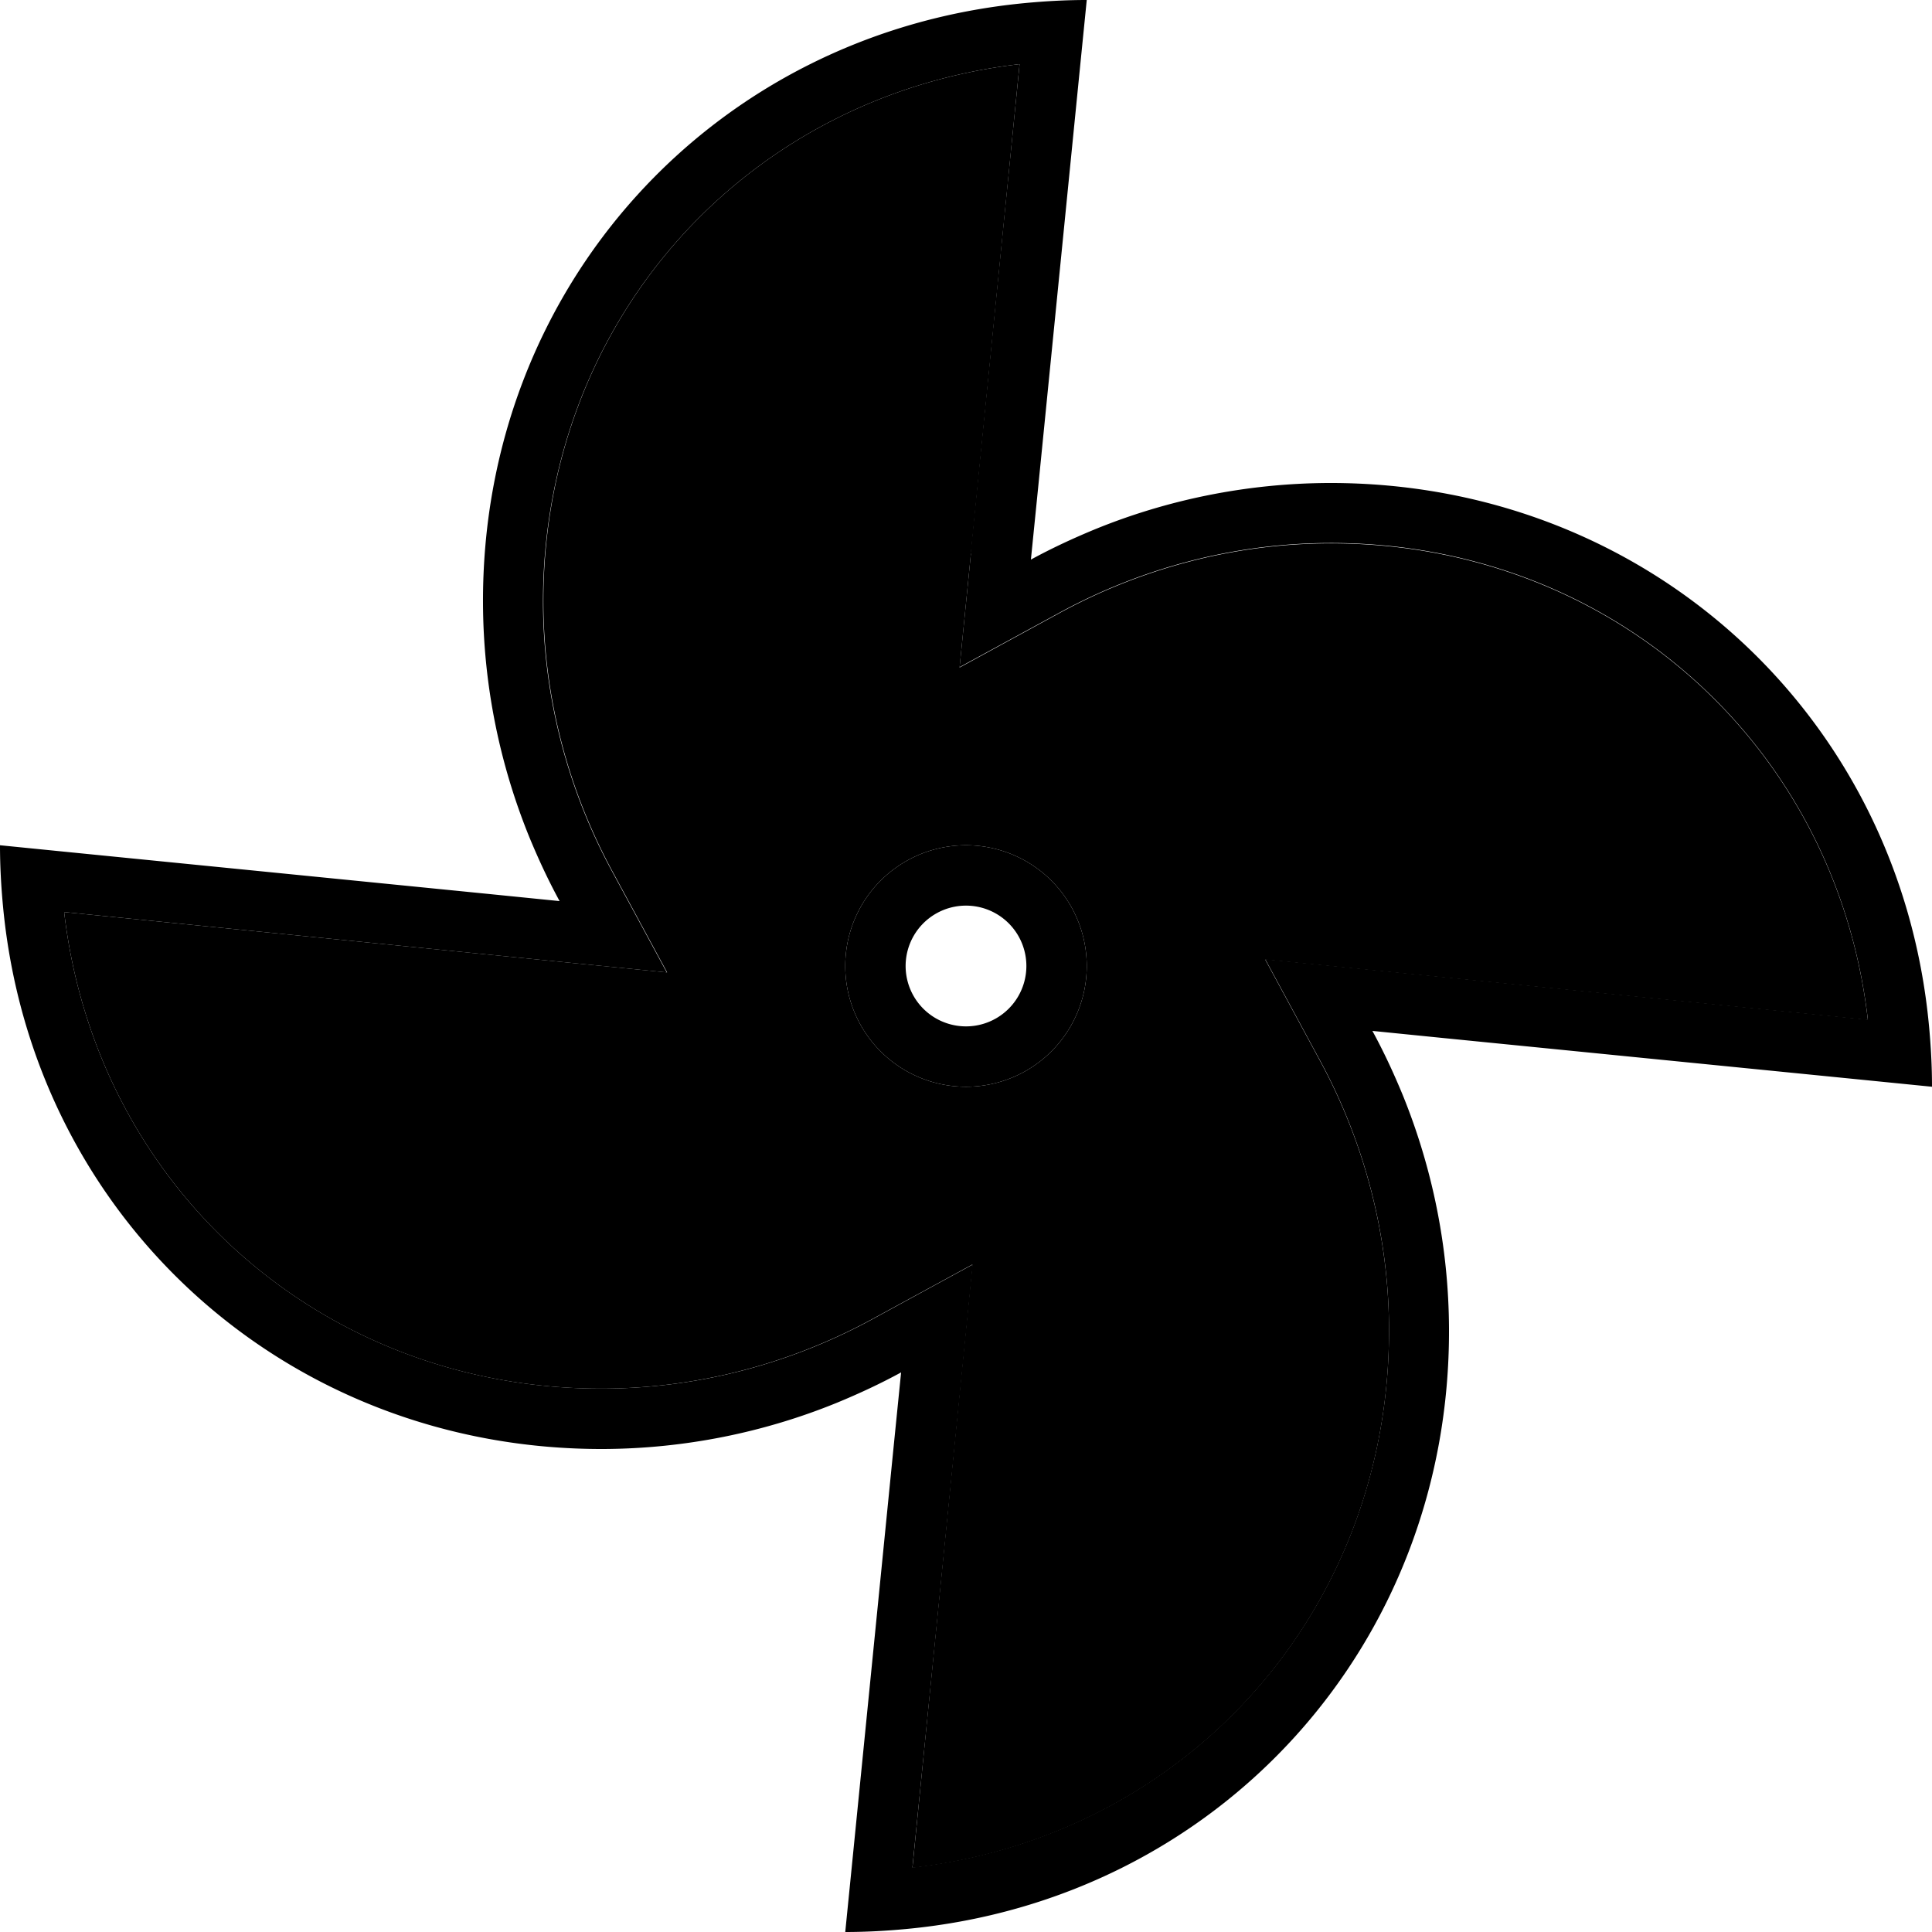 <svg xmlns="http://www.w3.org/2000/svg" viewBox="0 0 512 512"><path class="pr-icon-duotone-secondary" d="M17 241.7C25.5 314.8 85.5 368.3 159.9 368c25.2-.1 49.7-6.7 71.2-18.4l26.6-14.5-3 30.1L241.8 495c73.1-8.4 126.6-68.5 126.3-142.9c-.1-25.2-6.7-49.7-18.4-71.2l-14.4-26.6 30.1 3 129.6 13c-8.4-73.1-68.5-126.6-142.9-126.3c-25.2 .1-49.7 6.7-71.2 18.4l-26.6 14.5 3-30.1L270.2 17C197.1 25.5 143.7 85.5 144 159.9c.1 25.2 6.7 49.7 18.4 71.2l14.4 26.6-30.1-3L17 241.7zM288 256a32 32 0 1 1 -64 0 32 32 0 1 1 64 0z"/><path class="pr-icon-duotone-primary" d="M257.3 146.7l-3 30.1 26.6-14.5c21.5-11.7 46-18.3 71.2-18.4c74.4-.3 134.5 53.2 142.9 126.3l-129.6-13-30.1-3 14.4 26.6c11.7 21.5 18.3 46 18.4 71.2c.3 74.4-53.2 134.5-126.3 142.9l13-129.7 3-30.1-26.6 14.5c-21.5 11.7-46 18.3-71.2 18.4C85.5 368.3 25.5 314.8 17 241.7l129.6 13 30.1 3-14.4-26.6c-11.7-21.5-18.3-46-18.4-71.2C143.7 85.5 197.1 25.5 270.2 17l-13 129.7zM512 288c0-5.5-.3-10.9-.8-16.2C503.4 189 435.8 127.7 352 128c-21.5 .1-42.6 4.4-61.9 12.3c-5.8 2.4-11.4 5-16.9 8l1.9-18.9L286.4 16 288 0c-5.5 0-10.9 .3-16.2 .8C189 8.6 127.6 76.2 128 160c.1 21.5 4.4 42.5 12.3 61.9c2.4 5.8 5 11.4 8 16.9l-18.9-1.9L16 225.6 0 224c0 5.5 .3 10.9 .8 16.2C8.6 323 76.2 384.3 160 384c21.5-.1 42.6-4.4 61.9-12.3c5.8-2.4 11.4-5 16.9-8l-1.9 18.9L225.6 496 224 512c5.5 0 10.9-.3 16.2-.8C323 503.4 384.4 435.8 384 352c-.1-21.5-4.4-42.5-12.3-61.9c-2.4-5.8-5-11.4-8-16.9l18.9 1.9L496 286.4l16 1.6zM240 256a16 16 0 1 1 32 0 16 16 0 1 1 -32 0zm48 0a32 32 0 1 0 -64 0 32 32 0 1 0 64 0z"/></svg>